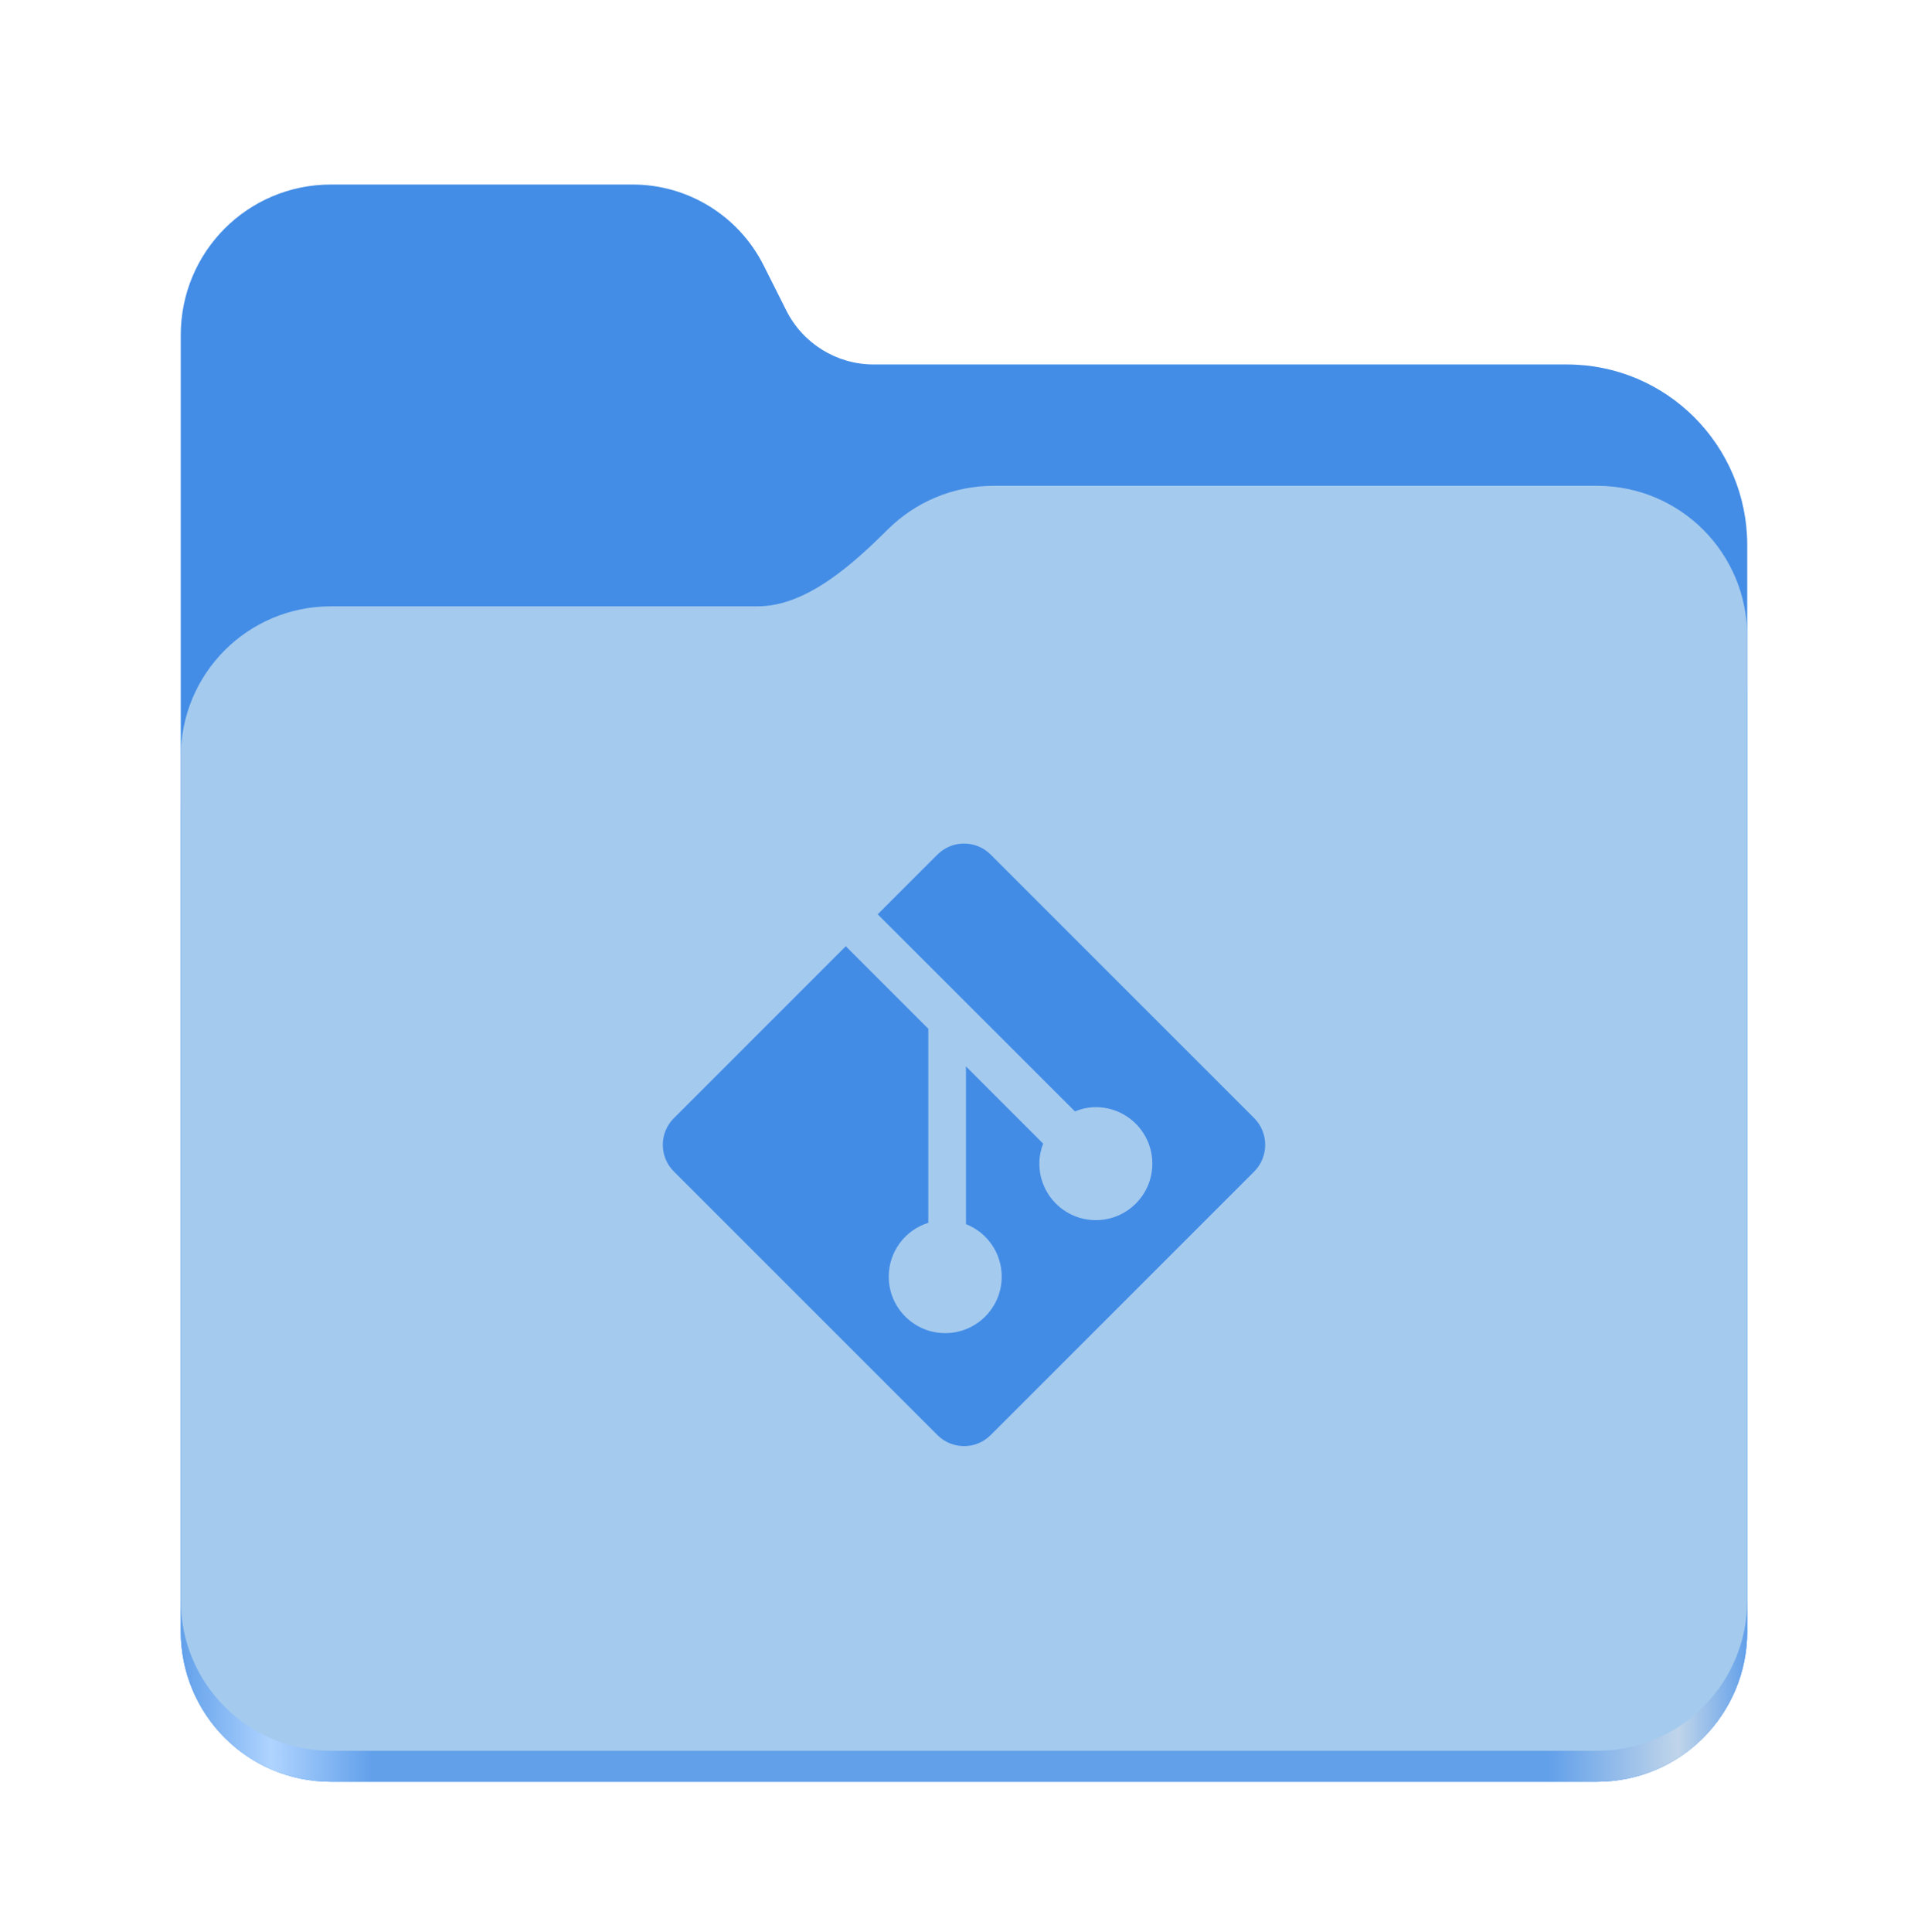 <svg width="512" height="513" viewBox="0 0 512 513" fill="none" xmlns="http://www.w3.org/2000/svg">
<path d="M87.906 49C65.797 49 48 66.844 48 89V433.125C48 455.297 65.797 473.125 87.906 473.125H424.078C446.203 473.125 464 455.297 464 433.125V144.781C464 118.266 442.562 96.781 416.109 96.781H232C222.188 96.781 213.219 91.234 208.812 82.453L202.797 70.484C196.172 57.312 182.719 49 168 49H87.906Z" fill="#438DE6"/>
<path d="M263.906 145C252.922 145 243 149.406 235.797 156.562C226.703 165.578 214.266 177 201.266 177H87.906C65.797 177 48 194.844 48 217V433.125C48 455.297 65.797 473.125 87.906 473.125H424.078C446.203 473.125 464 455.297 464 433.125V185C464 162.844 446.203 145 424.078 145H263.906Z" fill="url(#paint0_linear_5_19)"/>
<path d="M263.906 129C252.922 129 243 133.406 235.797 140.562C226.703 149.578 214.266 161 201.266 161H87.906C65.797 161 48 178.844 48 201V424.906C48 447.062 65.797 464.906 87.906 464.906H424.078C446.203 464.906 464 447.062 464 424.906V169C464 146.844 446.203 129 424.078 129H263.906Z" fill="#A4CAEE"/>
<path d="M256.015 224C253.436 224 250.897 224.977 248.944 226.93L233.085 242.789L285.468 295.133C287.226 294.391 289.101 294 291.015 294C299.296 294 306.015 300.719 306.015 309C306.015 317.281 299.296 324 291.015 324C282.733 324 276.015 317.281 276.015 309C276.015 307.164 276.367 305.367 277.03 303.687L256.522 283.18V325.055C262.265 327.32 266.015 332.828 266.015 339C266.015 347.281 259.296 354 251.015 354C242.733 354 236.015 347.281 236.015 339C236.015 332.437 240.272 326.656 246.522 324.703V273.18L224.608 251.266L178.944 296.93C175.038 300.836 175.038 307.164 178.944 311.07L248.944 381.07C252.851 384.977 259.179 384.977 263.085 381.07L333.085 311.07C336.952 307.164 336.952 300.836 333.085 296.93L263.085 226.93C261.132 224.977 258.593 224 256.015 224Z" fill="#428CE6"/>
<defs>
<linearGradient id="paint0_linear_5_19" x1="47.999" y1="448.998" x2="463.999" y2="448.998" gradientUnits="userSpaceOnUse">
<stop stop-color="#62A0EA"/>
<stop offset="0.058" stop-color="#AFD4FF"/>
<stop offset="0.122" stop-color="#62A0EA"/>
<stop offset="0.873" stop-color="#62A0EA"/>
<stop offset="0.956" stop-color="#C0D5EA"/>
<stop offset="1" stop-color="#62A0EA"/>
</linearGradient>
</defs>
</svg>
